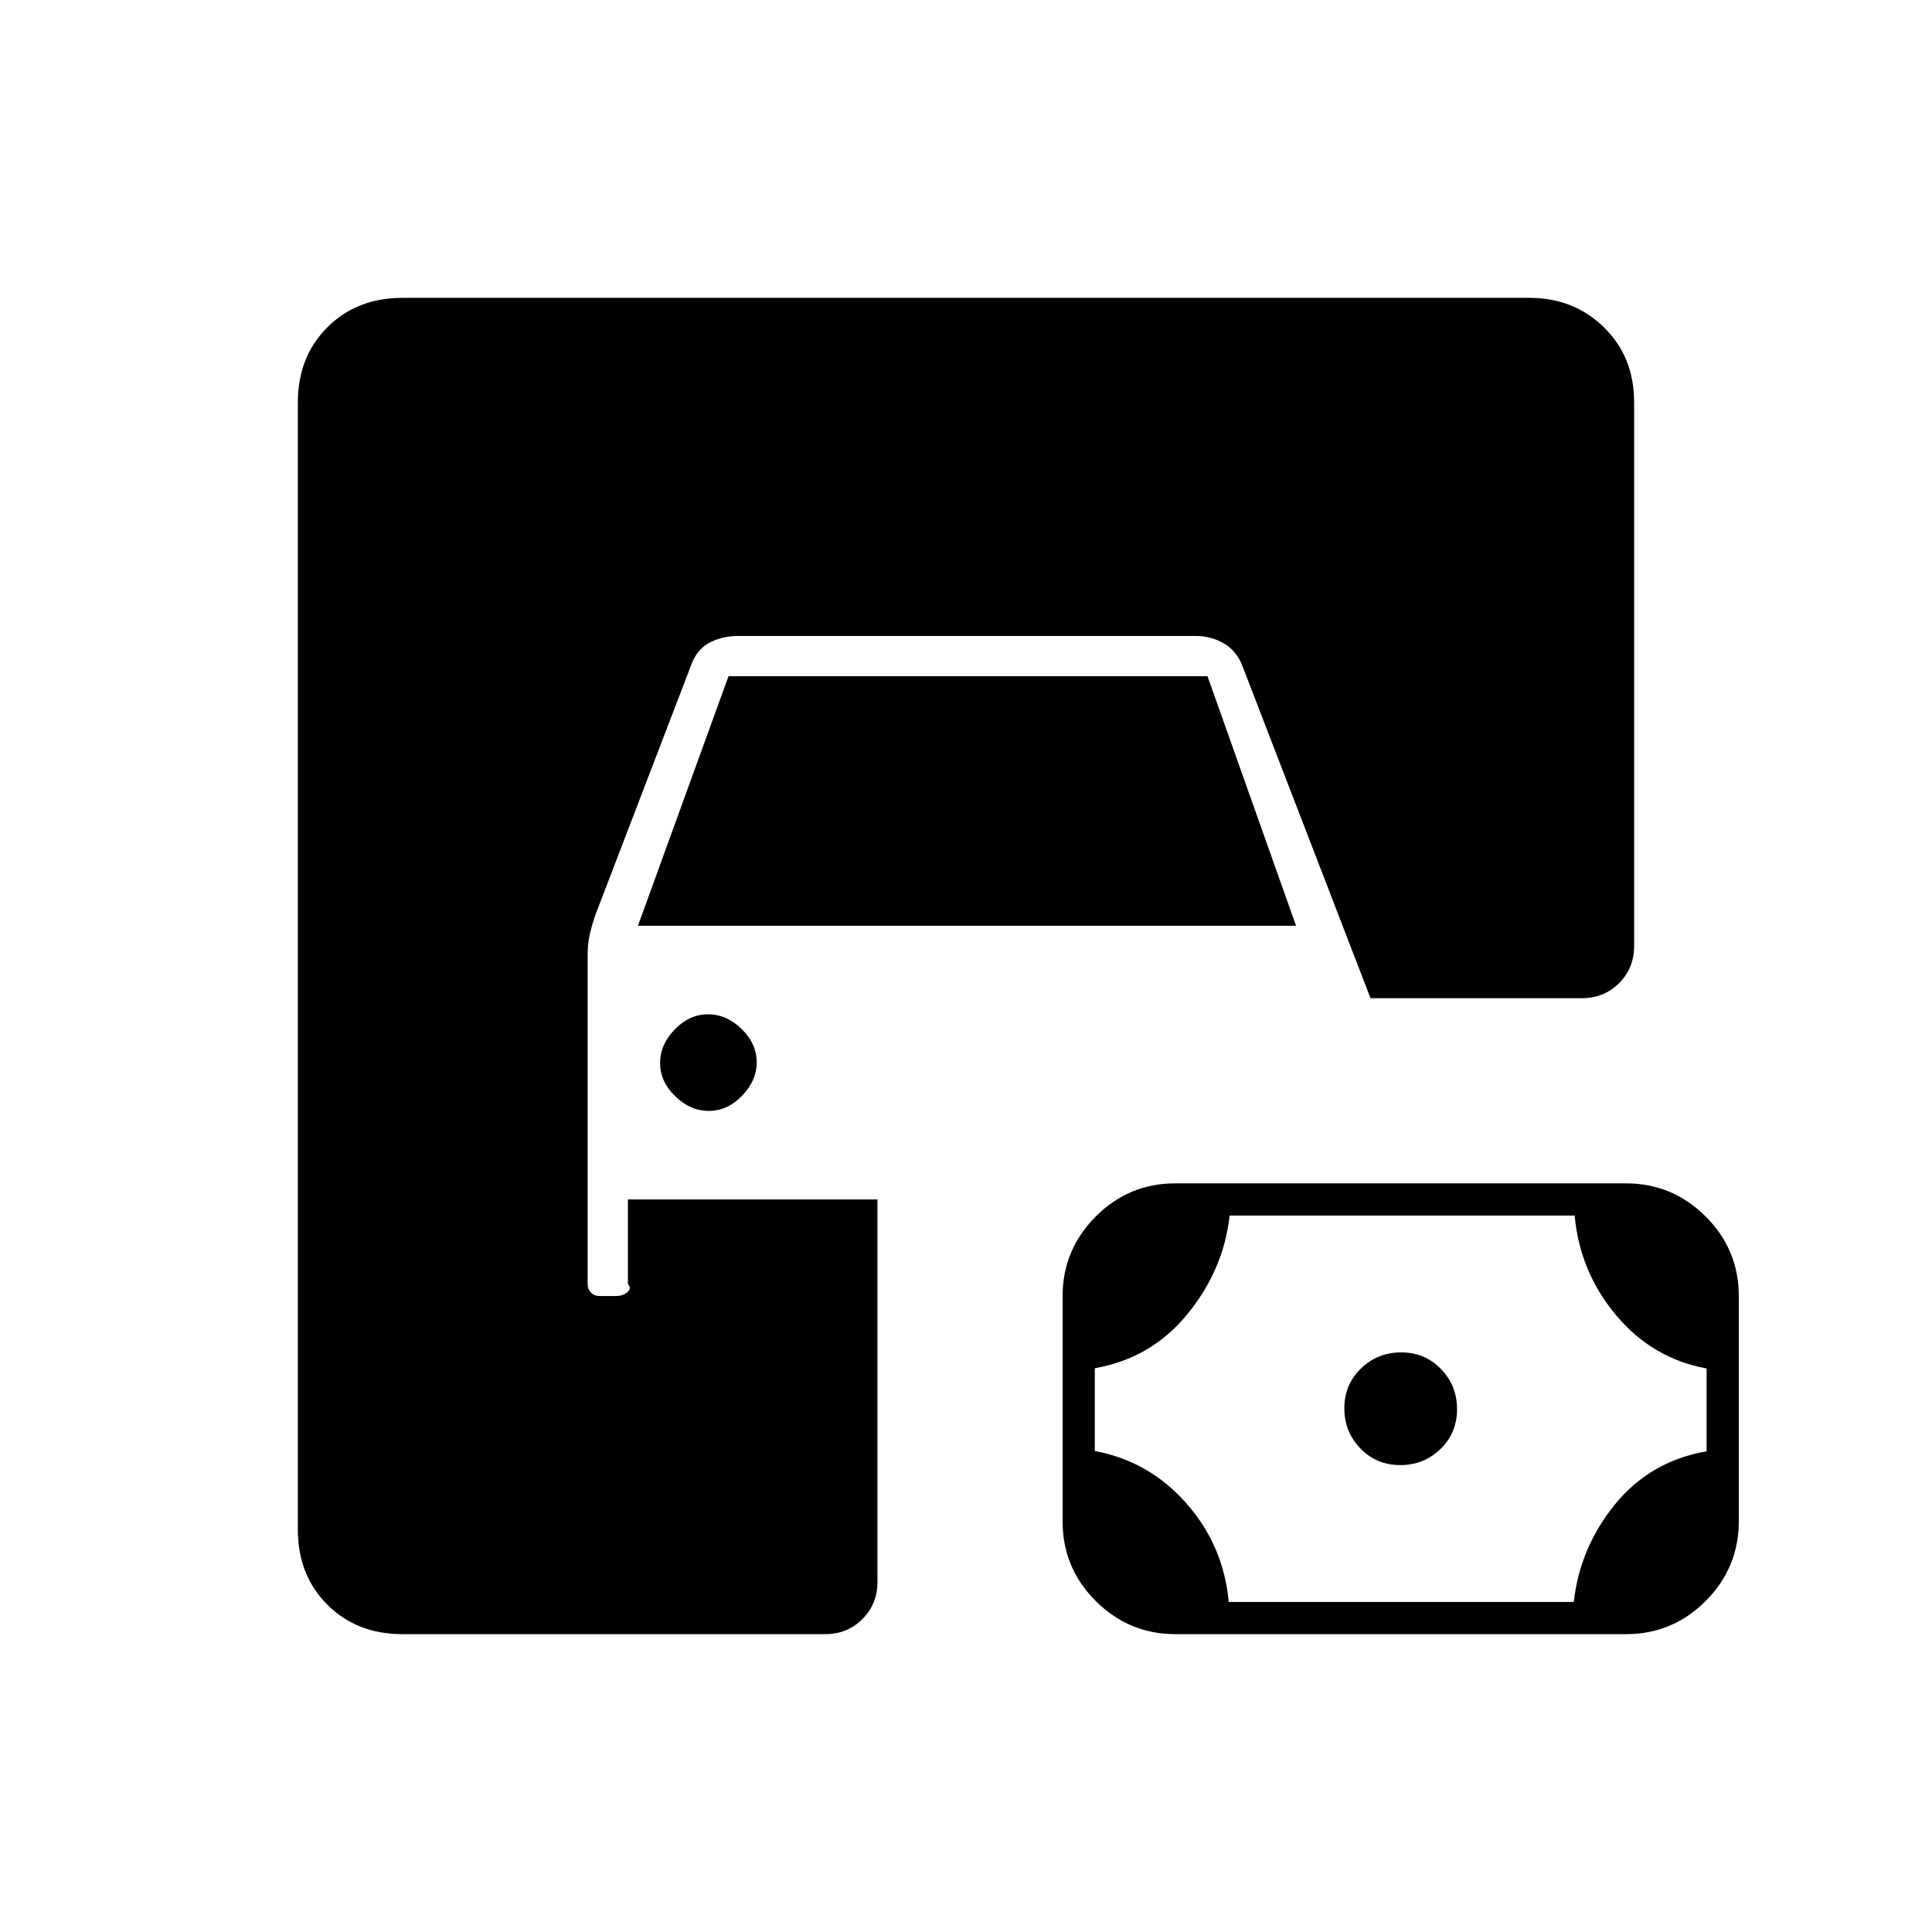<svg xmlns="http://www.w3.org/2000/svg" height="20" viewBox="0 -960 960 960" width="20"><path d="M200-148q-22.7 0-37.35-14.65Q148-177.3 148-200v-560q0-22.7 14.65-37.35Q177.3-812 200-812h560q22 0 37 14.65T812-760v270q0 11.05-7.47 18.52Q797.05-464 786-464H681l-64-166q-3-7-9.22-10.5-6.21-3.5-13.78-3.5H367q-7.57 0-13.78 3-6.22 3-9.22 10l-48.22 125.78Q294-500 293-495.45q-1 4.55-1 9.45v164q0 2.62 1.69 4.31Q295.38-316 298-316h8q3.5 0 5.75-1.94T312-322v-42h124v190q0 11.05-7.48 18.52Q421.05-148 410-148H200Zm384.09 0q-23.09 0-39.59-16.44-16.5-16.44-16.5-39.53v-111.94q0-23.09 16.44-39.59 16.45-16.5 39.54-16.5h223.93q23.09 0 39.59 16.44 16.5 16.44 16.5 39.53v111.94q0 23.09-16.44 39.59-16.45 16.5-39.54 16.5H584.09Zm26.47-16H782q3-27 20.5-48.5t45.5-26.36V-280q-27-5-45-26.5T782.44-356H611q-3 27-21 49t-46 26.86V-239q27 5 45.5 26t21.06 49Zm85.2-68Q684-232 676-240.24q-8-8.23-8-20 0-11.76 8.24-19.76 8.23-8 20-8 11.76 0 19.76 8.24 8 8.23 8 20 0 11.76-8.24 19.76-8.23 8-20 8ZM352.21-408q-9.21 0-16.71-7.29t-7.5-16.5q0-9.21 7.29-16.71t16.5-7.5q9.21 0 16.71 7.29t7.5 16.5q0 9.21-7.29 16.71t-16.5 7.5ZM317-500l45-124h238l44 124H317Z"/></svg>